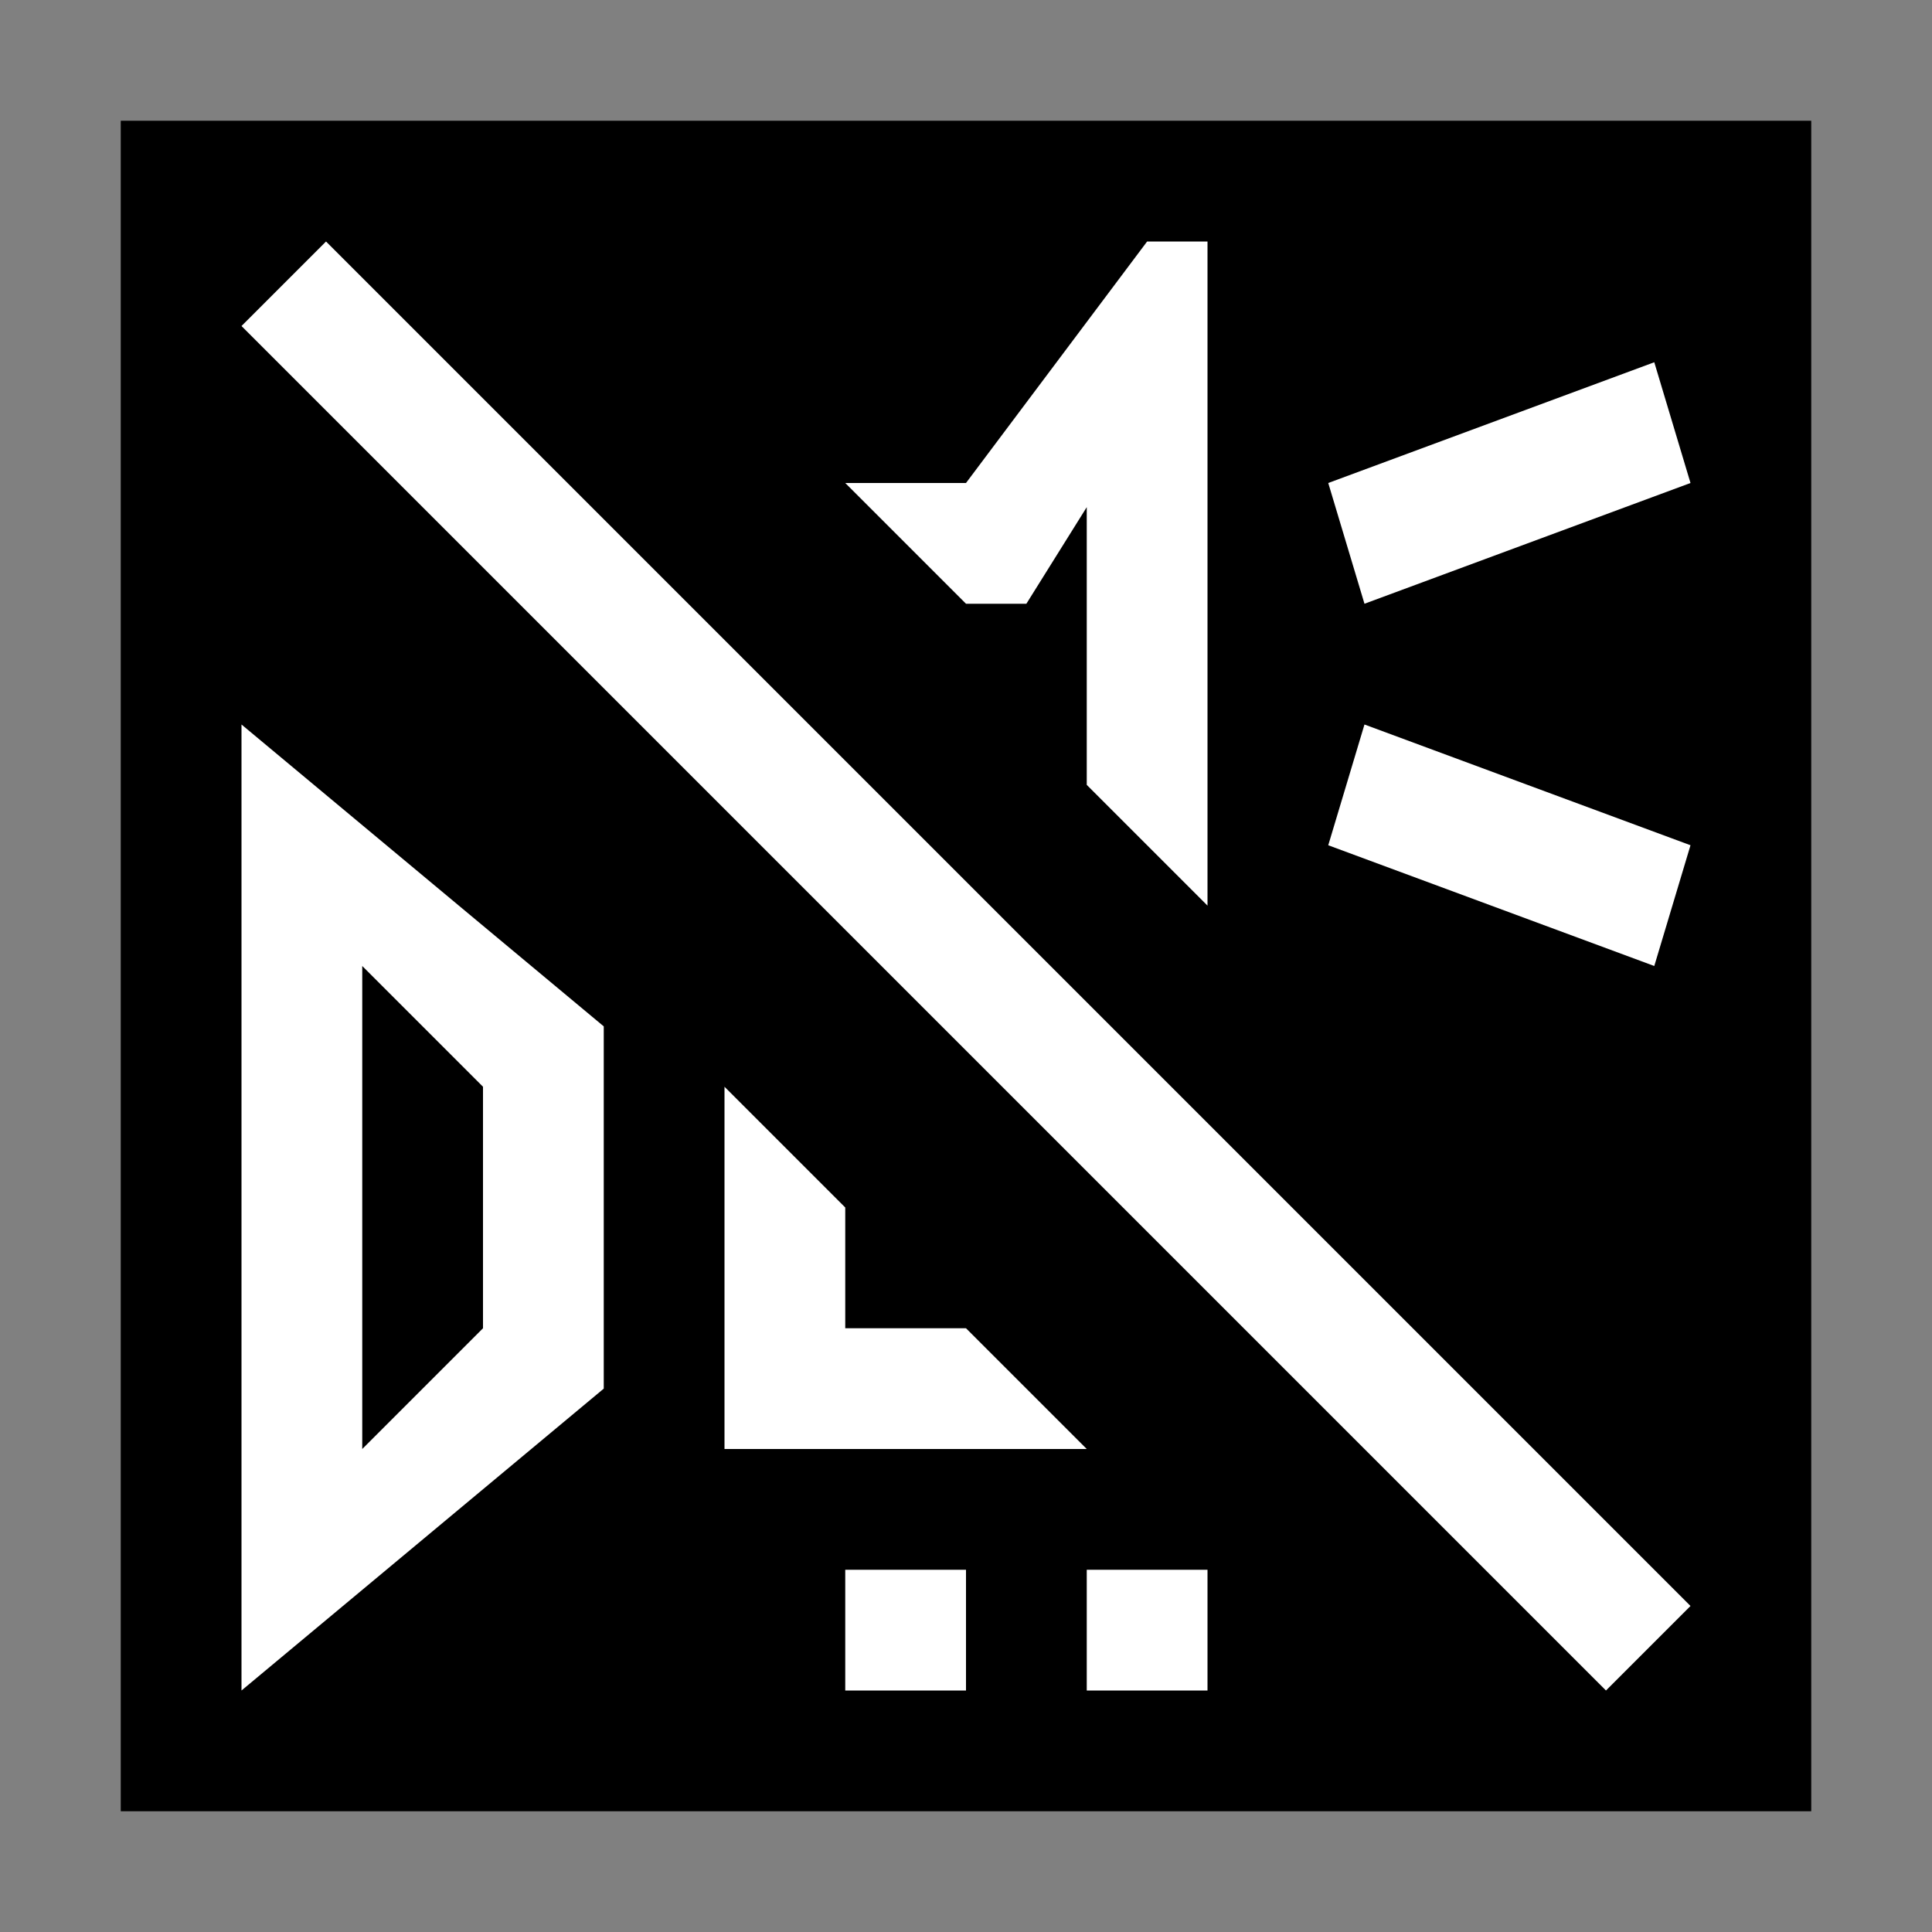 <?xml version="1.0" encoding="utf-8"?>
<!-- Generator: Adobe Illustrator 21.1.0, SVG Export Plug-In . SVG Version: 6.00 Build 0)  -->
<svg version="1.2" baseProfile="tiny" id="permission-capture-audio-video"
	 xmlns="http://www.w3.org/2000/svg" xmlns:xlink="http://www.w3.org/1999/xlink" x="0px" y="0px" viewBox="0 0 16 16"
	 overflow="scroll" xml:space="preserve">
<rect x="0" y="0" width="16" height="16" fill="#808080" stroke="none"/>
<path d="M1,15V1h14v14"/>
<path fill="#FFFFFF" d="M7,10v1h1l1,1H6V9L7,10z M2.7,2L14,13.3L13.3,14L2,2.7L2.7,2z M2,6l3,2.5v3L2,14V6z M4,9L3,8v4l1-1V9z M10,2
	v5.5l-1-1V4.2L8.5,5H8L7,4h1l1.5-2L10,2z M11,4l2.7-1L14,4l-2.7,1L11,4z M8,14H7v-1h1V14z M10,14H9v-1h1V14z M11.3,6L14,7l-0.3,1
	L11,7L11.3,6z"/>
</svg>
